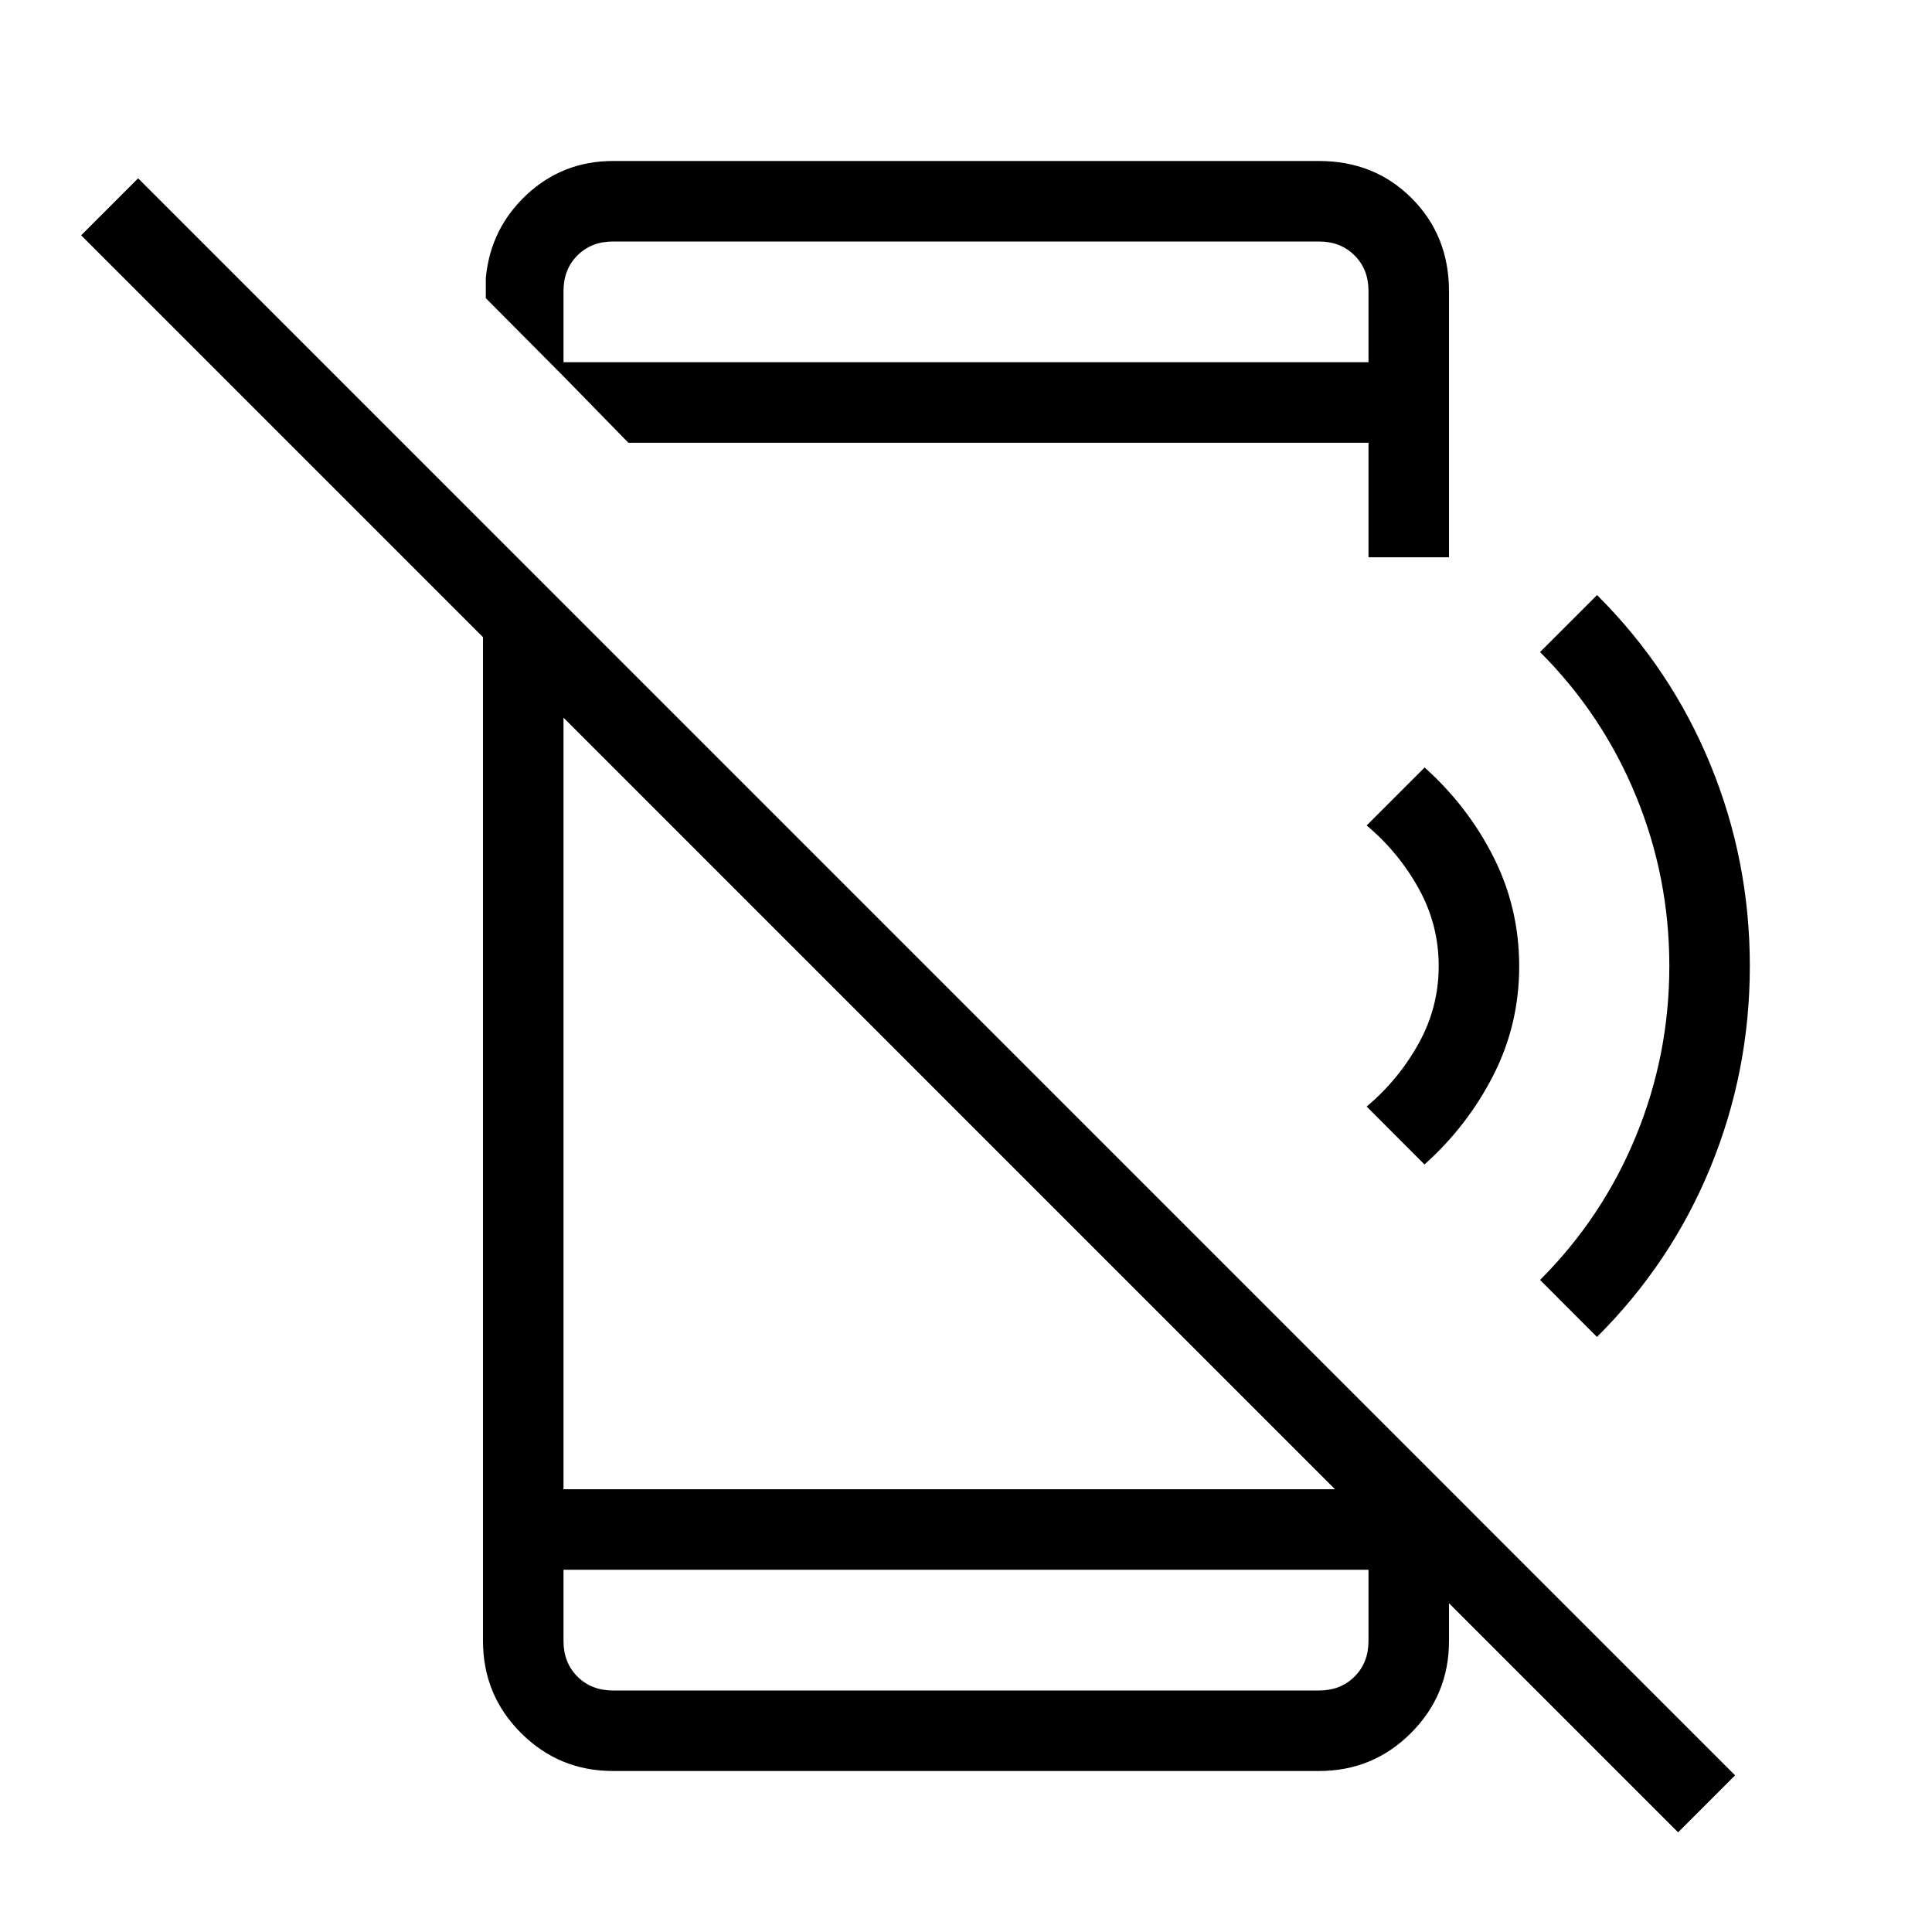 <svg xmlns="http://www.w3.org/2000/svg" width="1em" height="1em" viewBox="0 0 24 24"><path fill="currentColor" d="M20.846 22.762L1.008 2.923l.708-.708l19.838 19.839zM6 7.214l1 1V18.5h9.927L18 19.573v.812q0 .67-.472 1.143q-.472.472-1.143.472h-8.77q-.67 0-1.143-.472Q6 21.056 6 20.385zM7 19.5v.885q0 .269.173.442t.443.173h8.769q.269 0 .442-.173t.173-.443V19.5zM7 4.675V4.5h10v-.885q0-.269-.173-.442T16.385 3h-8.77q-.269 0-.442.173T7 3.616zl-.965-.971v-.25q.057-.614.506-1.034Q6.991 2 7.616 2h8.769q.69 0 1.152.463T18 3.616v3.307h-1V5.5H7.806zM7 19.5V21zm10.696-5.034l-.719-.72q.396-.333.645-.782q.25-.449.25-.964t-.25-.965t-.645-.781l.72-.72q.536.48.855 1.111t.32 1.355t-.32 1.355t-.856 1.11m2.142 2.143l-.707-.708q.775-.775 1.19-1.784q.416-1.01.416-2.116t-.416-2.116t-1.19-1.784l.708-.708q.92.916 1.409 2.108t.489 2.5t-.489 2.5t-1.41 2.108M17 3v1.5z"/></svg>
